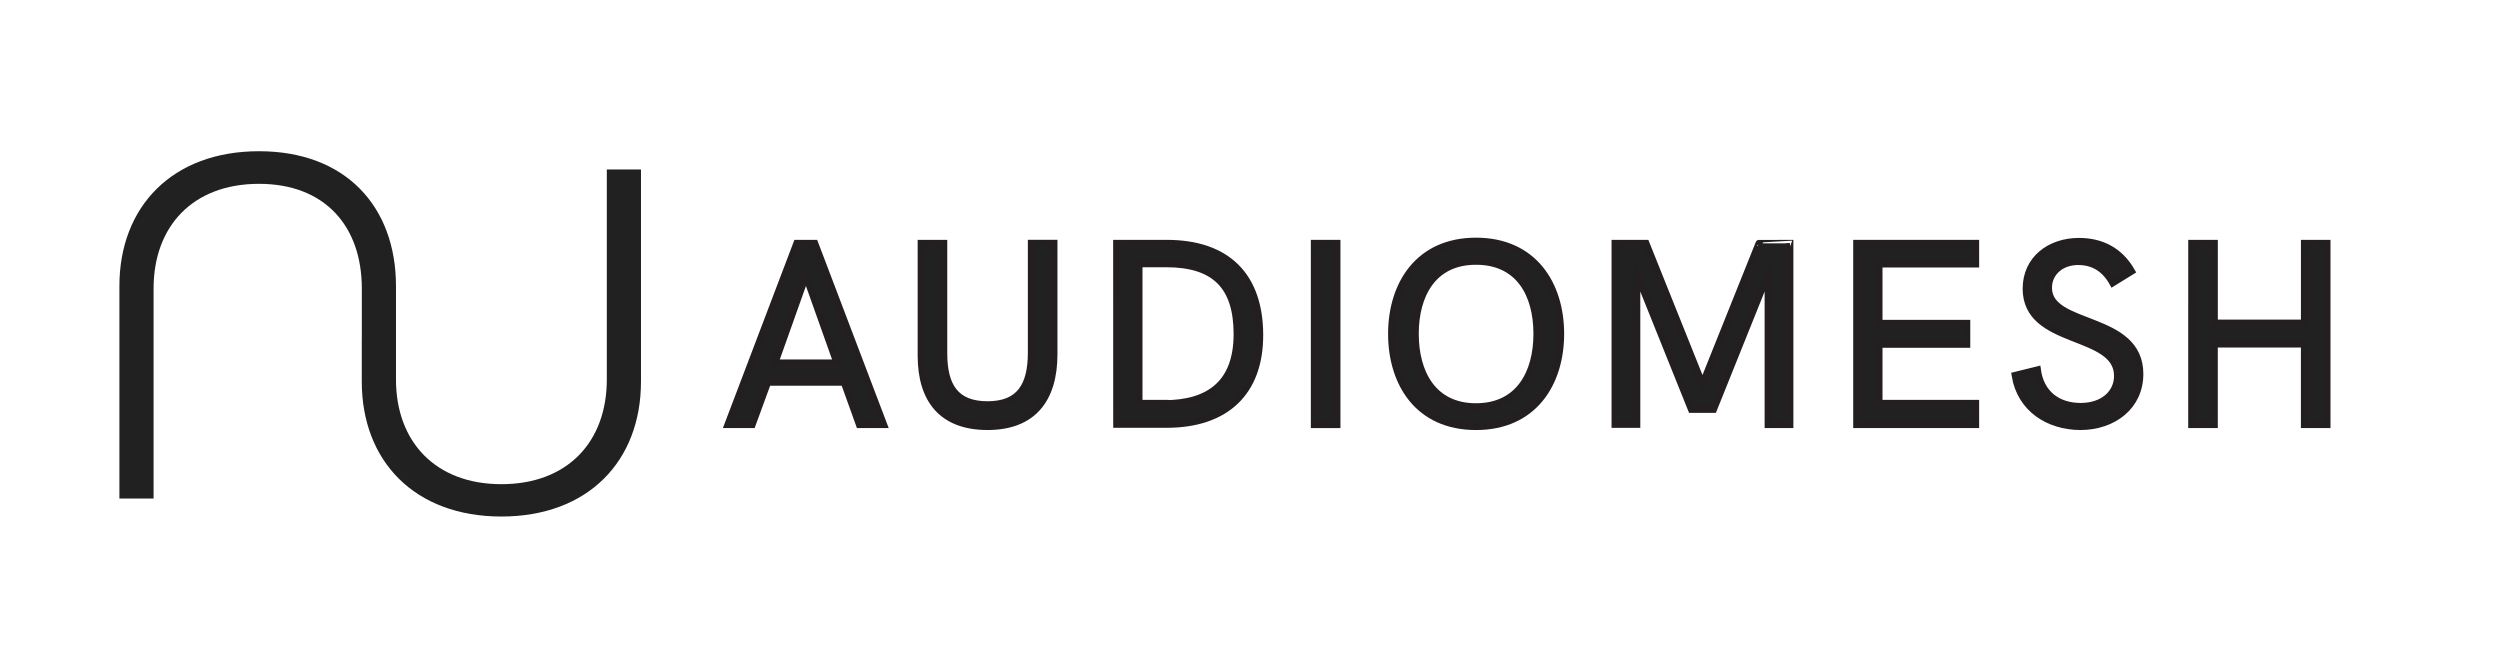 <?xml version="1.0" encoding="utf-8"?>
<!-- Generator: Adobe Illustrator 23.0.0, SVG Export Plug-In . SVG Version: 6.00 Build 0)  -->
<svg version="1.1" id="Layer_1" xmlns="http://www.w3.org/2000/svg" xmlns:xlink="http://www.w3.org/1999/xlink" x="0px" y="0px"
	 viewBox="0 0 1088.8 290.8" style="enable-background:new 0 0 1088.8 290.8;" xml:space="preserve">
<style type="text/css">
	.st0{fill:#212121;}
	.st1{fill:#212121;stroke:#231F20;stroke-width:3;stroke-miterlimit:10;}
</style>
<title>Artboard</title>
<desc>Created with Sketch.</desc>
<g id="Artboard">
	<path id="Combined-Shape-Copy-3" class="st0" d="M157.58,147.67L157.58,147.67v-22.04c0-27.05-16.03-45.57-44.78-45.57
		c-28.87,0-45.91,18.52-45.91,45.57v91.49H52v-92.5c0-34.66,23.07-58.76,60.8-58.76s59.66,24.1,59.66,58.76v7.84l0,0v32.84
		c0,27.05,17.16,45.57,45.91,45.57c28.87,0,45.91-18.52,45.91-45.57v-91.5h14.88v92.4c0,34.66-23.07,58.76-60.8,58.76
		s-60.8-24.1-60.8-58.76v-18.52H157.58z"/>
</g>
<g>
	<path class="st1" d="M347.02,105.96h7.84l30.02,78.98h-10.61l-6.63-18.45h-33.28l-6.75,18.45H317L347.02,105.96z M364.51,158.06
		l-13.51-37.98l-13.51,37.98H364.51z"/>
	<path class="st1" d="M401.16,154.92v-48.96h9.89v47.87c0,14.47,5.19,22.42,19.05,22.42s19.05-8.08,19.05-22.67v-47.63h9.89v48.35
		c0,19.54-9.17,31.48-28.94,31.48C410.22,185.79,401.16,173.98,401.16,154.92z"/>
	<path class="st1" d="M486.3,105.96h21.83c26.41,0,40.52,14.35,40.52,40.03c0,24.6-14.47,38.83-40.63,38.83h-21.7L486.3,105.96
		L486.3,105.96z M507.04,175.78c19.78,0,31.72-9.04,31.72-30.26c0-20.86-9.65-30.63-30.87-30.63h-11.81v60.77h10.98L507.04,175.78
		L507.04,175.78z"/>
	<path class="st1" d="M572.4,105.96h9.89v78.98h-9.89V105.96z"/>
	<path class="st1" d="M606.04,145.4c0-21.46,11.7-40.39,36.78-40.39c25.2,0,36.9,18.93,36.9,40.39s-11.7,40.39-36.9,40.39
		C617.61,185.79,606.04,166.86,606.04,145.4z M669.34,145.4c0-17-7.6-31.59-26.53-31.59c-18.69,0-26.41,14.59-26.41,31.59
		s7.72,31.72,26.41,31.72C661.62,177.11,669.34,162.39,669.34,145.4z"/>
	<path class="st1" d="M779.55,105.96v78.98h-9.52v-65.71l-23.75,59.09h-9.65l-23.75-59.09v65.6h-9.52v-78.86h13.51l24.6,61.38
		l24.6-61.38C766.06,105.96,779.55,105.96,779.55,105.96z"/>
	<path class="st1" d="M808.61,105.96h51.85v9.04h-42.09v25.8h38.22v9.17h-38.22v25.68h42.09v9.28h-51.85V105.96z"/>
	<path class="st1" d="M877.59,163.48l9.76-2.41c1.44,10.61,9.04,15.92,18.81,15.92c9.89,0,16.04-5.79,16.04-13.27
		c0-19.3-39.79-12.9-39.79-37.98c0-12.9,10.37-20.62,23.03-20.62c9.65,0,17.73,3.98,22.91,13.02l-8.2,5.06
		c-3.38-6.15-8.44-9.28-15.07-9.28c-7.36,0-12.9,4.7-12.9,11.46c0,17.49,39.79,11.46,39.79,37.5c0,13.99-11.46,22.91-26.04,22.91
		C892.17,185.67,879.99,178.07,877.59,163.48z"/>
	<path class="st1" d="M954.52,105.96h9.89v34.73h39.19v-34.73h9.88v78.98h-9.89v-35.09H964.4v35.09h-9.89L954.52,105.96
		L954.52,105.96z"/>
</g>
</svg>
